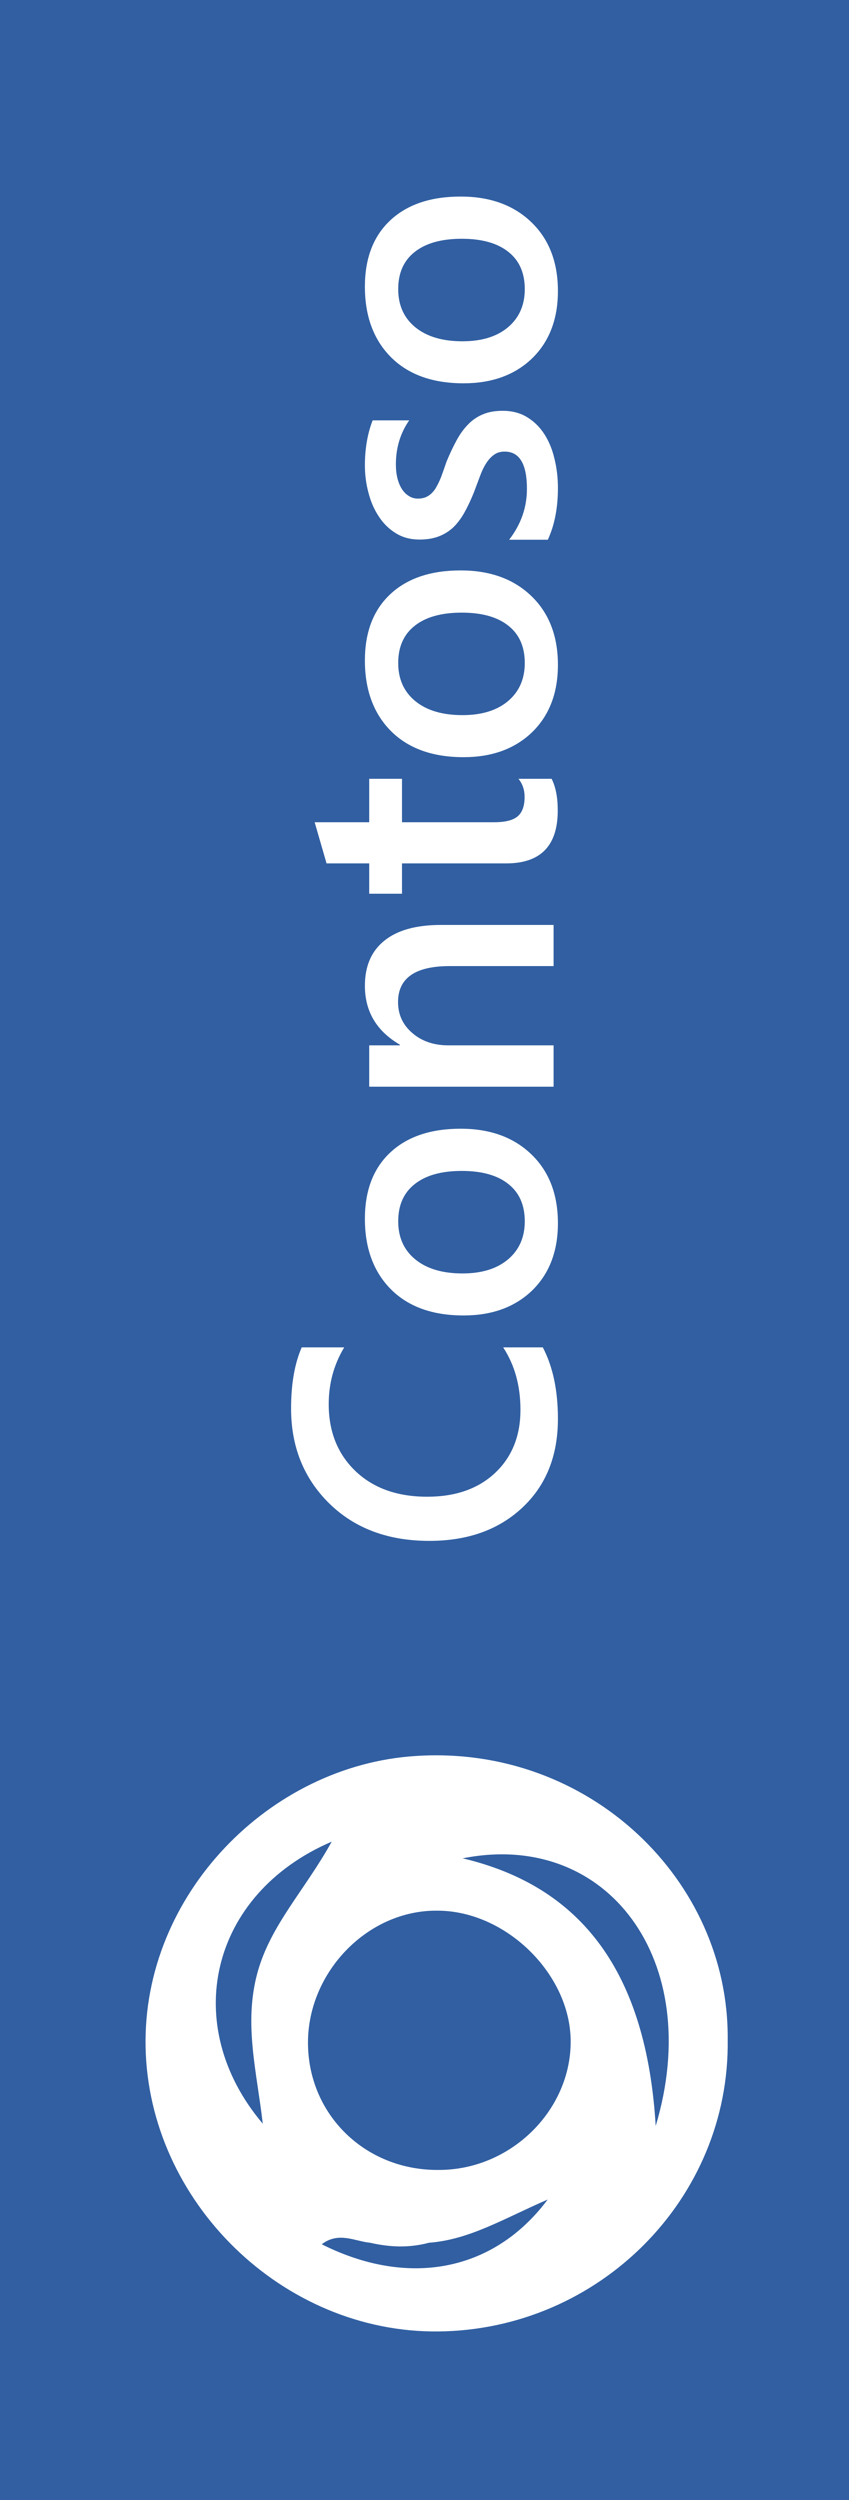 <!--
	Copyright (c) Microsoft Corporation. All rights reserved.
	Licensed under the MIT license.
 -->

<svg width="35" height="103" viewBox="0 0 35 103" fill="none" xmlns="http://www.w3.org/2000/svg">
  <rect x="0" y="0" width="35" height="103" fill="#333333" stroke="none"/>
  <path fill-rule="evenodd" clip-rule="evenodd" d="M0 0H103V35H0V0Z" transform="translate(0 103) rotate(-90)" fill="#315FA2"/>
  <path d="M11.148 0.027C5.117 0.402 -0.124 5.744 0.002 12.022C0.129 18.394 5.654 23.798 12.064 23.736C18.694 23.673 24.093 18.269 23.999 11.71C24.062 5.15 18.284 -0.441 11.148 0.027ZM7.675 3.557C6.57 5.556 5.149 6.993 4.612 8.961C4.044 11.054 4.581 12.991 4.833 15.177C1.392 11.116 2.654 5.712 7.675 3.557ZM7.264 20.144C7.959 19.613 8.622 20.019 9.254 20.081C10.075 20.268 10.864 20.3 11.685 20.081C13.358 19.956 14.779 19.081 16.579 18.301C14.337 21.299 10.801 21.924 7.264 20.144ZM12.095 17.082C9.064 17.114 6.696 14.802 6.696 11.835C6.696 8.93 9.159 6.368 12.032 6.4C14.842 6.4 17.494 8.992 17.526 11.741C17.558 14.615 15.063 17.082 12.095 17.082ZM13.074 4.244C19.01 3.057 23.083 8.43 21.031 15.271C20.652 8.93 17.968 5.4 13.074 4.244Z" transform="translate(6 72.318)" fill="white"/>
  <path d="M7.972 10.377C7.182 10.792 6.201 11 5.027 11C3.507 11 2.289 10.513 1.374 9.538C0.458 8.563 0 7.284 0 5.7C0 3.998 0.514 2.623 1.542 1.574C2.574 0.525 3.877 0 5.451 0C6.464 0 7.304 0.146 7.972 0.438V2.19C7.265 1.764 6.486 1.551 5.633 1.551C4.498 1.551 3.578 1.92 2.872 2.657C2.17 3.395 1.819 4.379 1.819 5.611C1.819 6.784 2.148 7.719 2.806 8.417C3.463 9.11 4.328 9.456 5.4 9.456C6.388 9.456 7.246 9.219 7.972 8.744V10.377Z" transform="translate(12 63.483) rotate(-90)" fill="white"/>
  <path d="M13.086 11C11.932 11 11.009 10.646 10.317 9.939C9.63 9.226 9.287 8.283 9.287 7.111C9.287 5.834 9.645 4.837 10.361 4.119C11.082 3.402 12.051 3.043 13.269 3.043C14.438 3.043 15.349 3.392 16.002 4.09C16.654 4.787 16.981 5.755 16.981 6.992C16.981 8.204 16.628 9.177 15.921 9.909C15.22 10.636 14.275 11 13.086 11ZM13.167 4.416C12.504 4.416 11.98 4.651 11.596 5.121C11.211 5.592 11.018 6.24 11.018 7.066C11.018 7.863 11.213 8.491 11.603 8.951C11.993 9.407 12.514 9.634 13.167 9.634C13.834 9.634 14.345 9.409 14.701 8.959C15.062 8.509 15.242 7.868 15.242 7.036C15.242 6.2 15.062 5.554 14.701 5.099C14.345 4.644 13.834 4.416 13.167 4.416Z" transform="translate(12 63.483) rotate(-90)" fill="white"/>
  <path d="M25.376 10.822H23.681V6.539C23.681 5.119 23.186 4.409 22.198 4.409C21.681 4.409 21.255 4.607 20.919 5.003C20.583 5.394 20.415 5.888 20.415 6.487V10.822H18.712V3.221H20.415V4.483H20.444C21.004 3.523 21.813 3.043 22.87 3.043C23.683 3.043 24.304 3.313 24.733 3.852C25.162 4.387 25.376 5.161 25.376 6.175V10.822Z" transform="translate(12 63.483) rotate(-90)" fill="white"/>
  <path d="M31.397 10.74C31.066 10.909 30.63 10.993 30.089 10.993C28.637 10.993 27.912 10.285 27.912 8.87V4.572H26.662V3.221H27.912V1.462L29.607 0.972V3.221H31.397V4.572H29.607V8.372C29.607 8.823 29.687 9.144 29.848 9.337C30.009 9.53 30.276 9.627 30.651 9.627C30.939 9.627 31.187 9.543 31.397 9.374V10.74Z" transform="translate(12 63.483) rotate(-90)" fill="white"/>
  <path d="M36.088 11C34.933 11 34.01 10.646 33.319 9.939C32.632 9.226 32.288 8.283 32.288 7.111C32.288 5.834 32.646 4.837 33.362 4.119C34.083 3.402 35.053 3.043 36.27 3.043C37.439 3.043 38.35 3.392 39.003 4.09C39.656 4.787 39.982 5.755 39.982 6.992C39.982 8.204 39.629 9.177 38.923 9.909C38.221 10.636 37.276 11 36.088 11ZM36.168 4.416C35.506 4.416 34.982 4.651 34.597 5.121C34.212 5.592 34.02 6.24 34.02 7.066C34.02 7.863 34.215 8.491 34.604 8.951C34.994 9.407 35.515 9.634 36.168 9.634C36.835 9.634 37.347 9.409 37.703 8.959C38.063 8.509 38.243 7.868 38.243 7.036C38.243 6.2 38.063 5.554 37.703 5.099C37.347 4.644 36.835 4.416 36.168 4.416Z" transform="translate(12 63.483) rotate(-90)" fill="white"/>
  <path d="M41.246 10.584V8.989C41.879 9.478 42.578 9.723 43.343 9.723C44.366 9.723 44.878 9.417 44.878 8.803C44.878 8.63 44.834 8.484 44.746 8.365C44.658 8.241 44.539 8.132 44.388 8.038C44.242 7.944 44.067 7.86 43.862 7.786C43.662 7.712 43.438 7.628 43.19 7.534C42.883 7.41 42.605 7.279 42.357 7.14C42.113 7.002 41.909 6.846 41.743 6.673C41.582 6.495 41.461 6.294 41.378 6.072C41.295 5.849 41.254 5.589 41.254 5.292C41.254 4.926 41.339 4.604 41.509 4.327C41.68 4.045 41.909 3.81 42.196 3.622C42.483 3.429 42.81 3.286 43.175 3.192C43.541 3.093 43.918 3.043 44.308 3.043C44.999 3.043 45.618 3.15 46.164 3.362V4.869C45.638 4.503 45.033 4.32 44.352 4.32C44.137 4.32 43.942 4.342 43.767 4.387C43.596 4.431 43.45 4.493 43.329 4.572C43.207 4.651 43.112 4.748 43.044 4.862C42.975 4.971 42.941 5.092 42.941 5.225C42.941 5.389 42.975 5.527 43.044 5.641C43.112 5.755 43.212 5.856 43.343 5.945C43.48 6.029 43.64 6.109 43.825 6.183C44.015 6.252 44.232 6.329 44.476 6.413C44.797 6.547 45.085 6.683 45.338 6.821C45.596 6.96 45.815 7.118 45.995 7.296C46.176 7.469 46.315 7.672 46.412 7.905C46.509 8.132 46.558 8.405 46.558 8.721C46.558 9.107 46.471 9.444 46.295 9.731C46.12 10.018 45.886 10.255 45.594 10.443C45.301 10.631 44.963 10.77 44.578 10.859C44.198 10.953 43.796 11 43.372 11C42.554 11 41.845 10.861 41.246 10.584Z" transform="translate(12 63.483) rotate(-90)" fill="white"/>
  <path d="M51.49 11C50.336 11 49.413 10.646 48.721 9.939C48.034 9.226 47.691 8.283 47.691 7.111C47.691 5.834 48.049 4.837 48.765 4.119C49.486 3.402 50.455 3.043 51.673 3.043C52.842 3.043 53.753 3.392 54.406 4.09C55.058 4.787 55.385 5.755 55.385 6.992C55.385 8.204 55.032 9.177 54.325 9.909C53.624 10.636 52.679 11 51.49 11ZM51.571 4.416C50.908 4.416 50.384 4.651 50 5.121C49.615 5.592 49.422 6.24 49.422 7.066C49.422 7.863 49.617 8.491 50.007 8.951C50.397 9.407 50.918 9.634 51.571 9.634C52.238 9.634 52.749 9.409 53.105 8.959C53.465 8.509 53.646 7.868 53.646 7.036C53.646 6.2 53.465 5.554 53.105 5.099C52.749 4.644 52.238 4.416 51.571 4.416Z" transform="translate(12 63.483) rotate(-90)" fill="white"/>
</svg>
